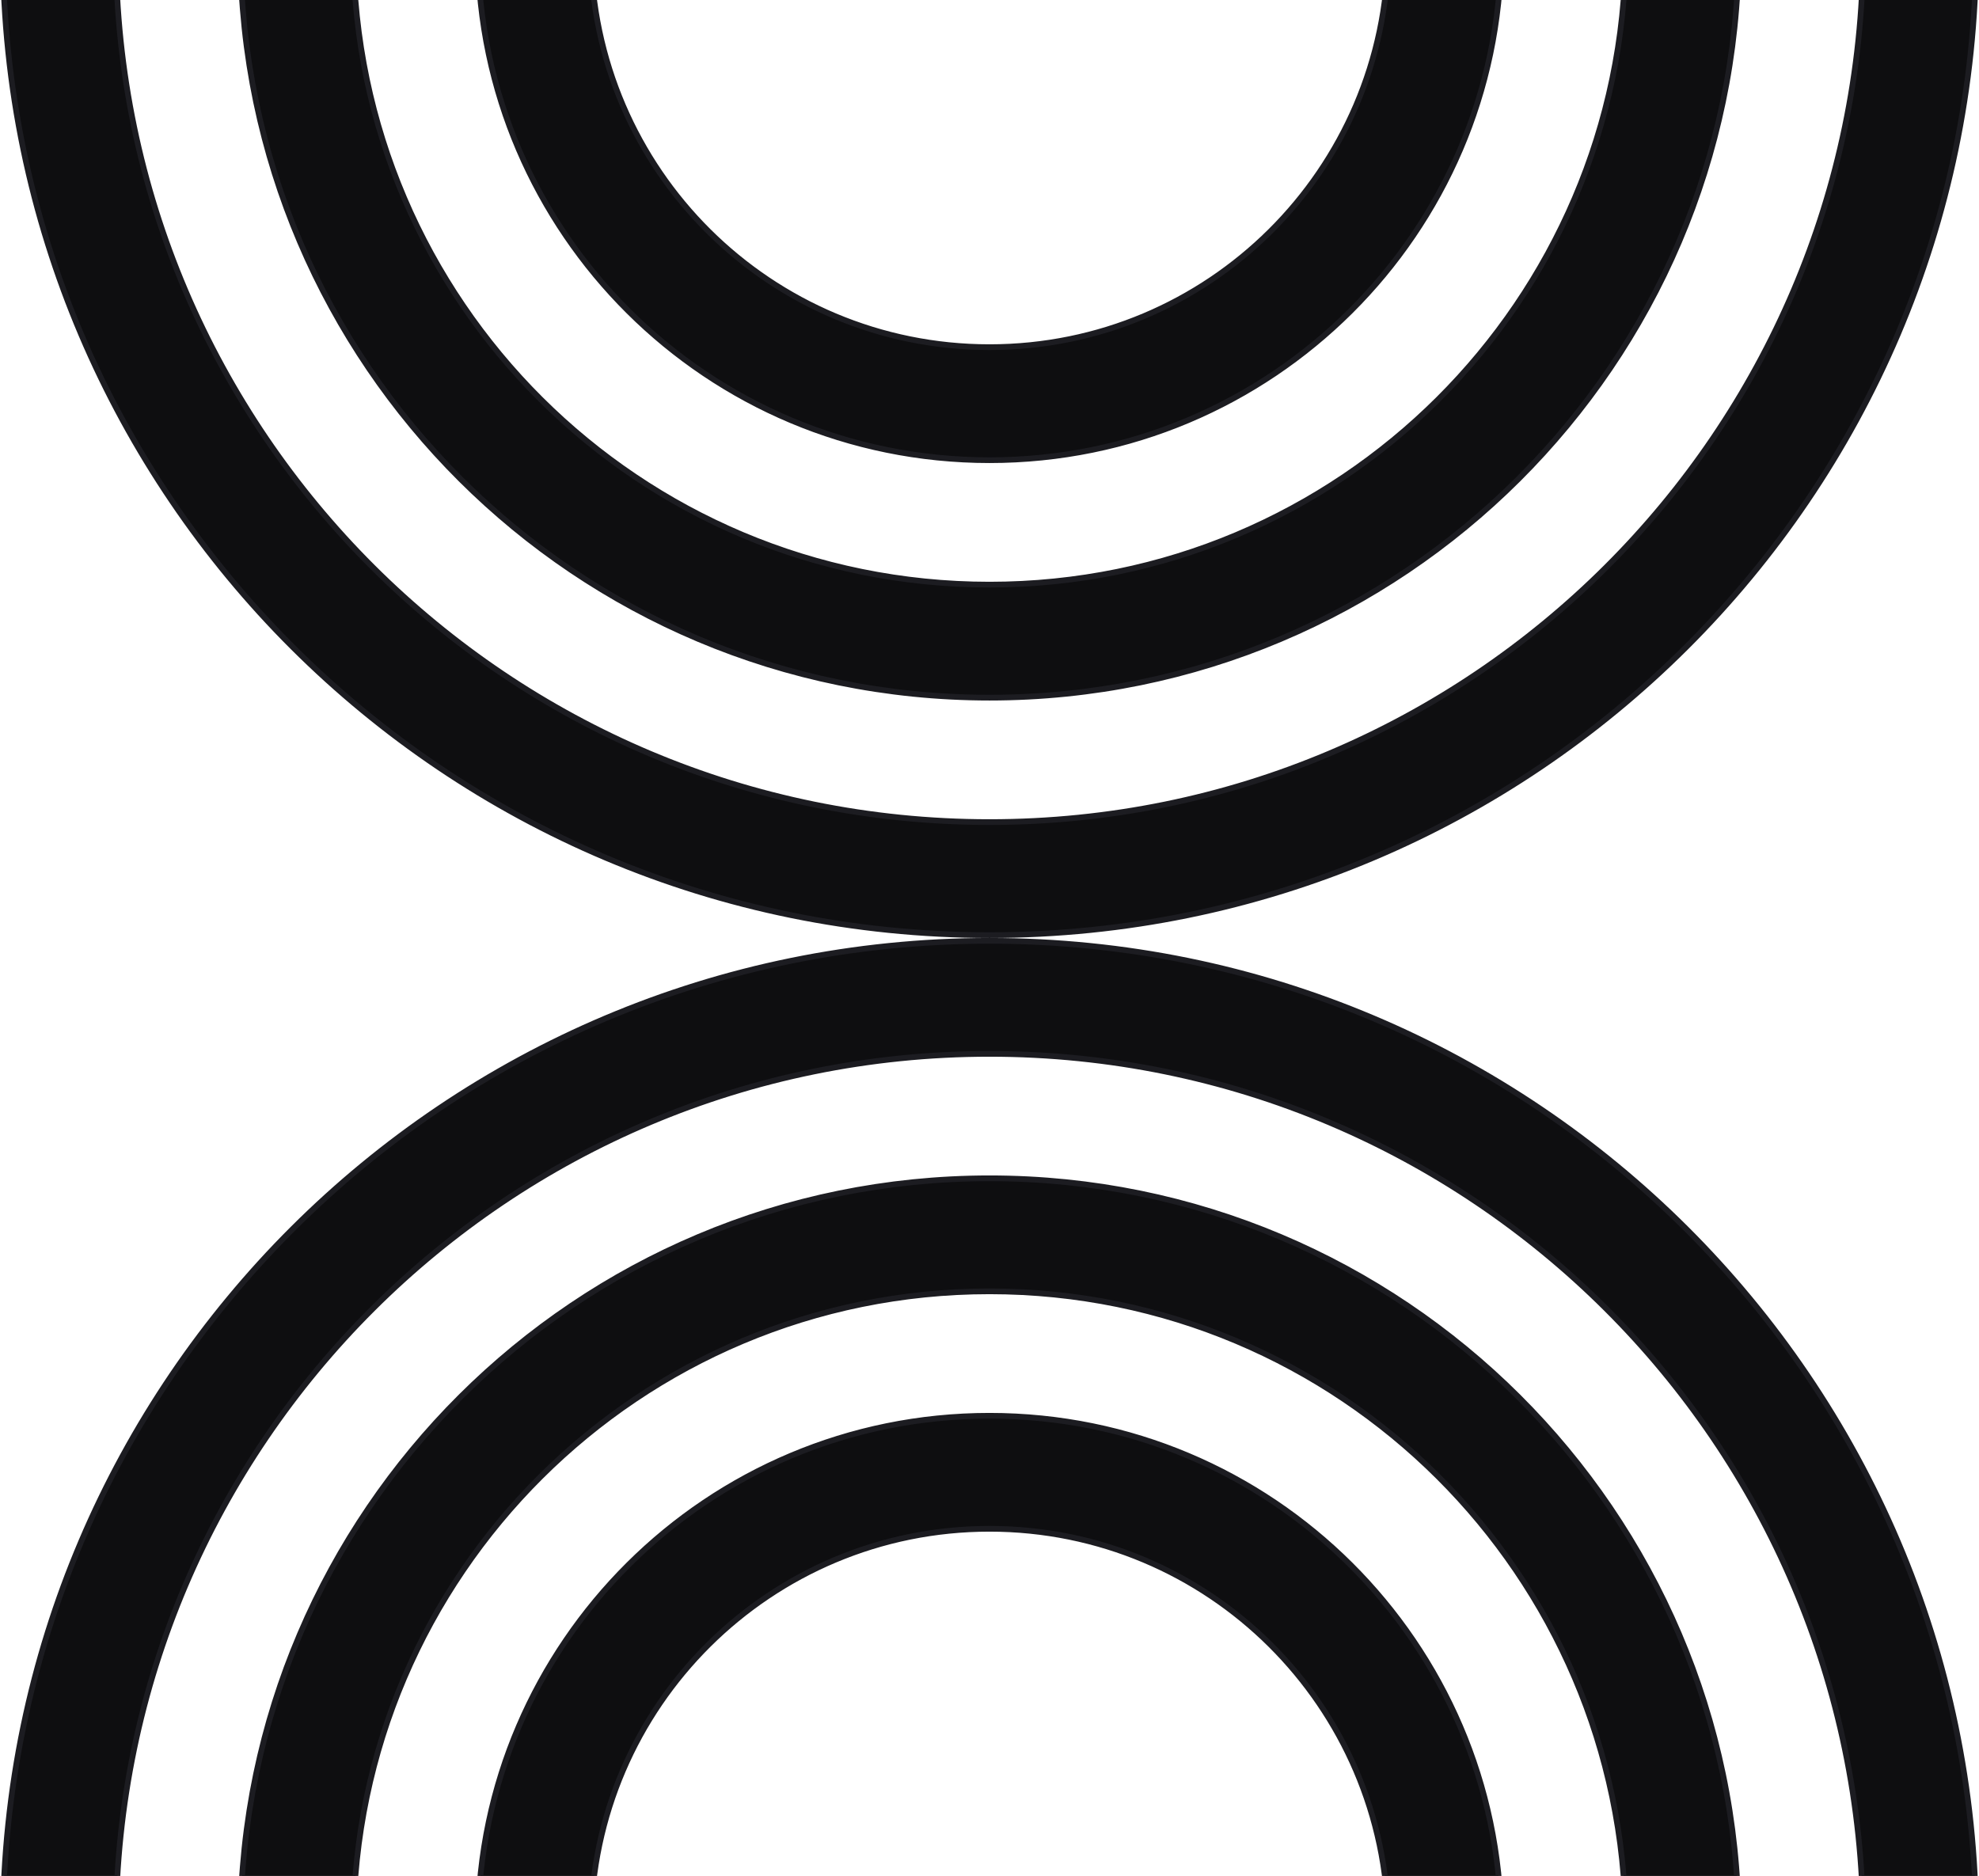 <svg width="346" height="328" viewBox="0 0 346 328" fill="none" xmlns="http://www.w3.org/2000/svg">
<path d="M173 164.5C268.102 164.5 345.227 241.462 345.497 336.5H325.737C325.468 252.374 257.189 184.26 173 184.26C88.811 184.26 20.532 252.374 20.263 336.5H0.503C0.773 241.462 77.898 164.5 173 164.5ZM173 206.02C245.172 206.02 303.708 264.391 303.978 336.5H284.217C283.947 275.305 234.258 225.78 173 225.78C111.742 225.78 62.053 275.305 61.783 336.5H42.023C42.292 264.391 100.829 206.02 173 206.02ZM173 247.54C222.241 247.54 262.188 287.322 262.457 336.5H242.697C242.428 298.237 211.327 267.3 173 267.3C134.673 267.3 103.572 298.237 103.303 336.5H83.543C83.812 287.322 123.759 247.54 173 247.54ZM20.263 -8.5C20.532 75.626 88.811 143.74 173 143.74C257.189 143.74 325.468 75.626 325.737 -8.5H345.497C345.227 86.539 268.102 163.5 173 163.5C77.898 163.5 0.773 86.539 0.503 -8.5H20.263ZM61.783 -8.5C62.053 52.695 111.742 102.22 173 102.22C234.258 102.22 283.947 52.695 284.217 -8.5H303.978C303.708 63.608 245.172 121.98 173 121.98C100.829 121.98 42.292 63.608 42.023 -8.5H61.783ZM103.303 -8.5C103.572 29.764 134.673 60.7 173 60.7C211.327 60.7 242.428 29.764 242.697 -8.5H262.457C262.188 40.677 222.241 80.46 173 80.46C123.759 80.46 83.812 40.677 83.543 -8.5H103.303Z" fill="#0E0E10" stroke="#1C1C21"/>
</svg>

